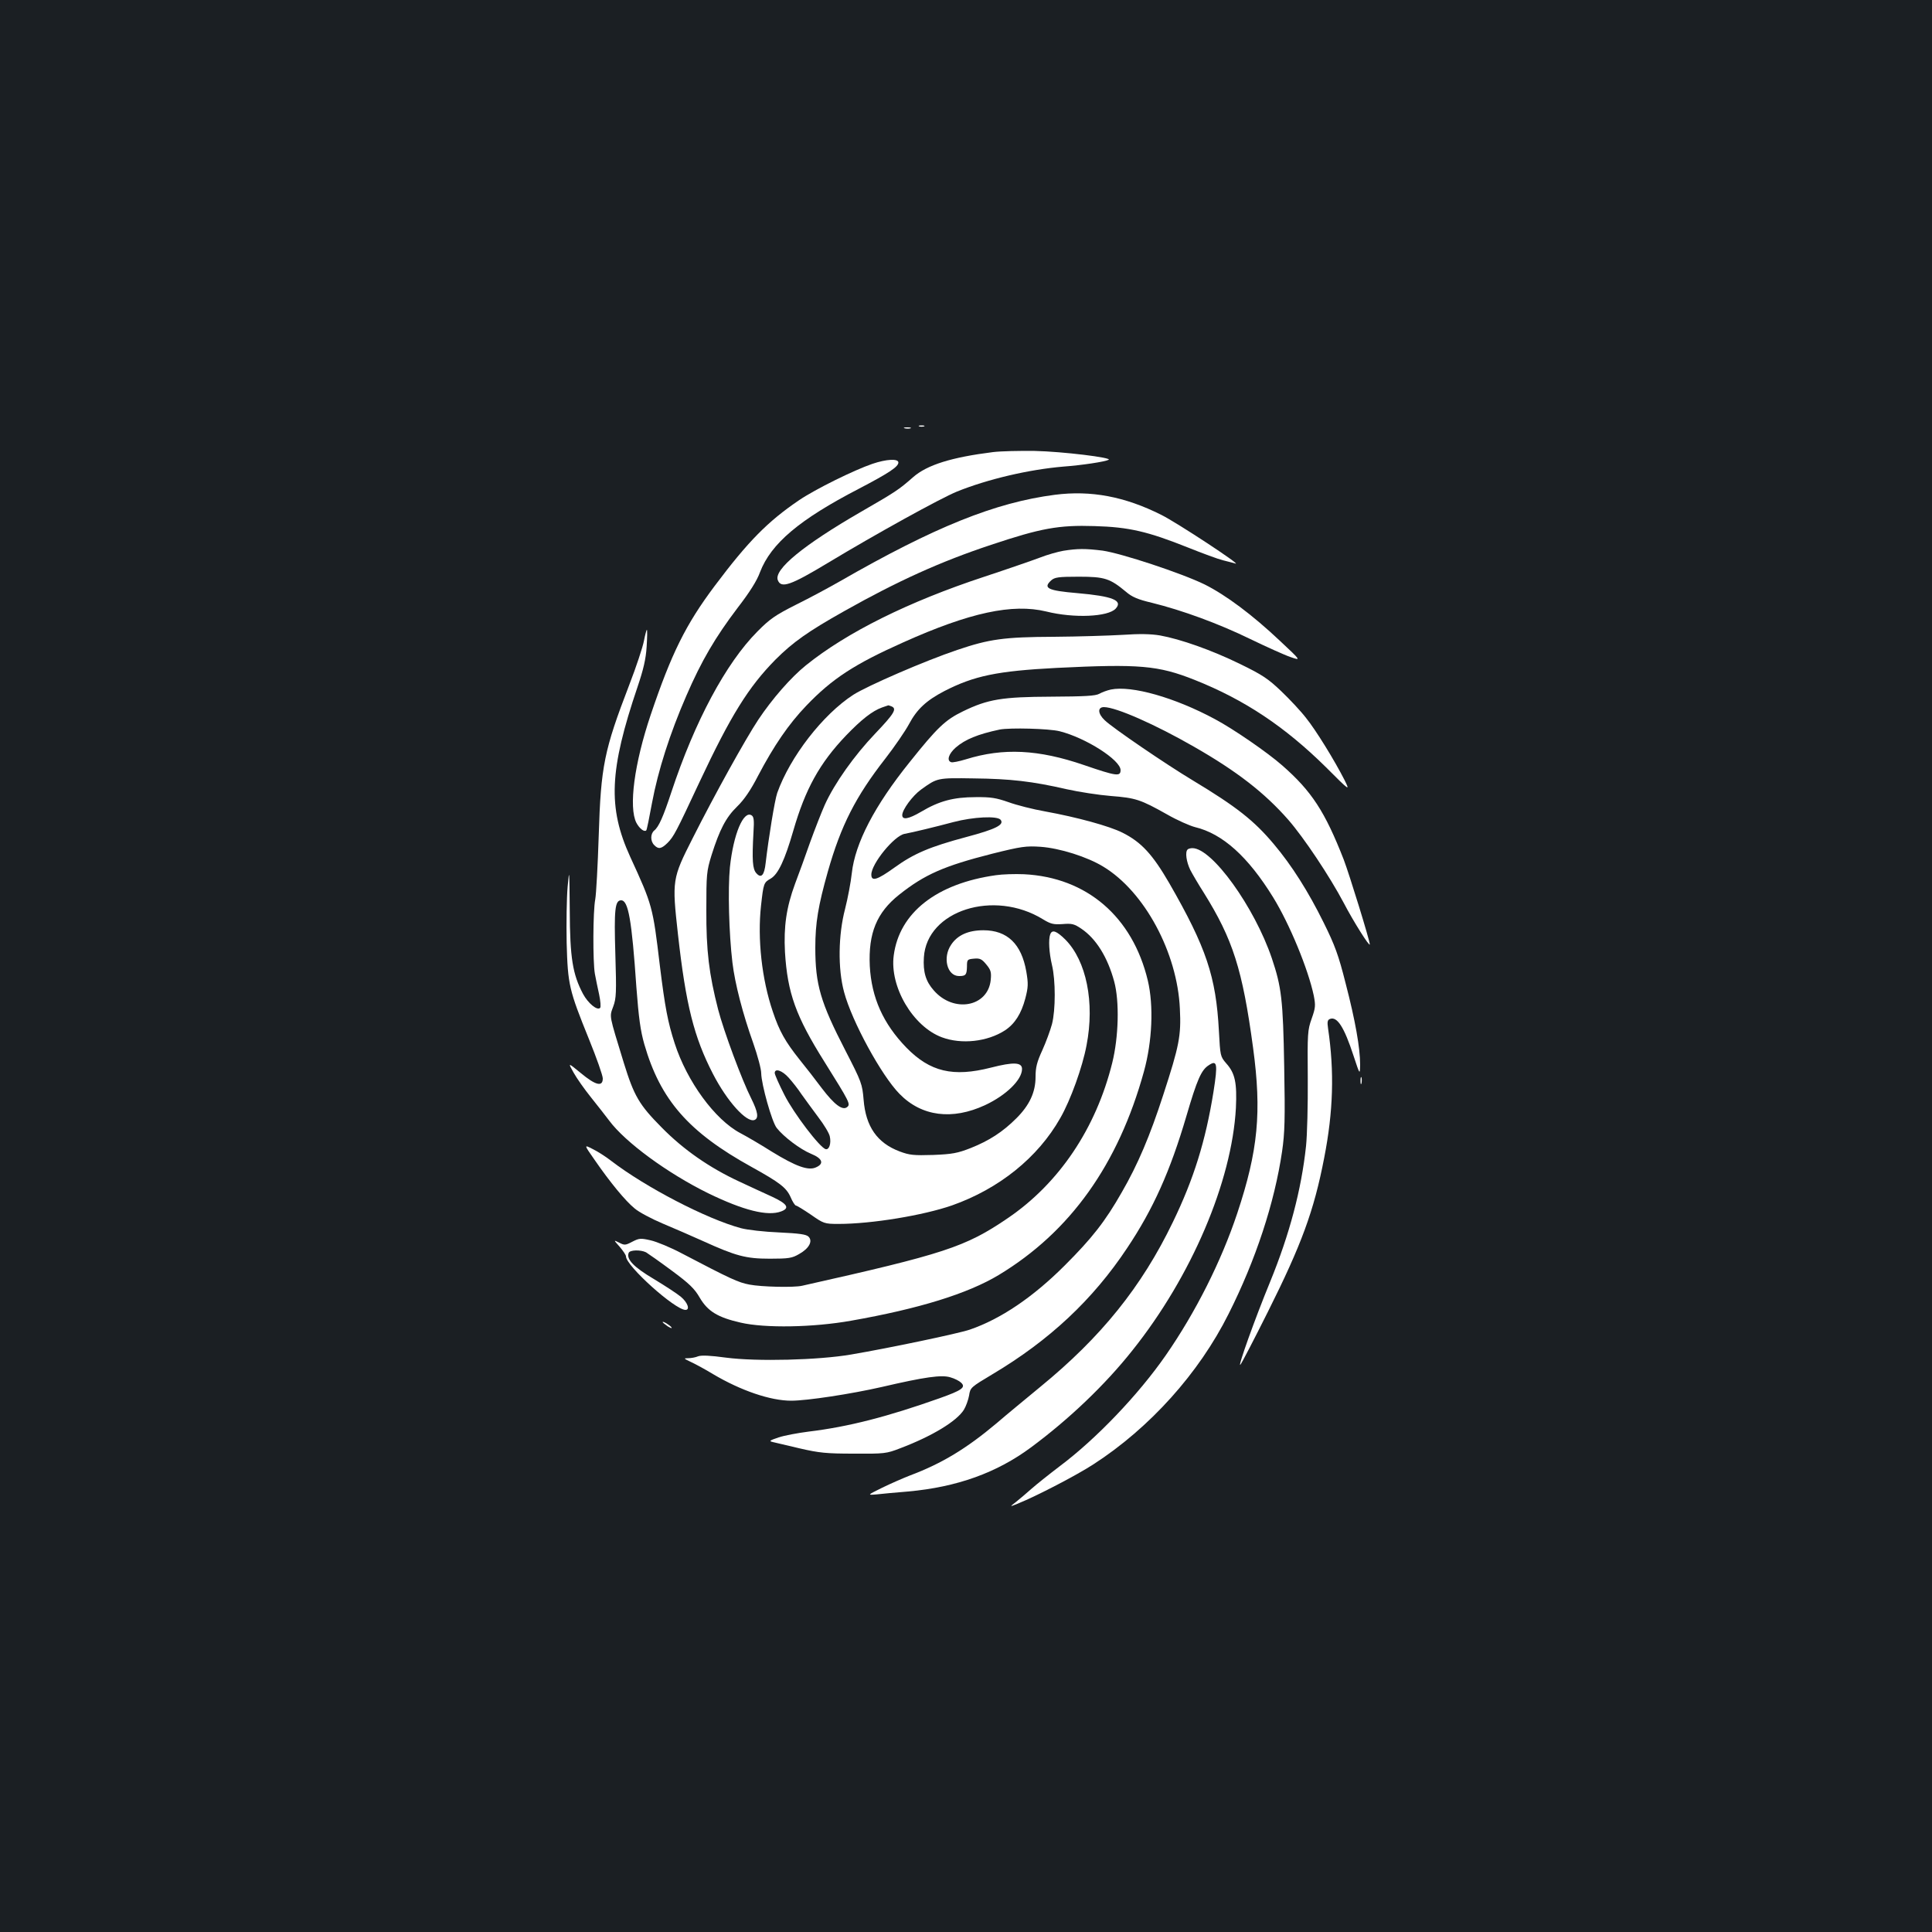 <?xml version="1.0" standalone="no"?>
<!DOCTYPE svg PUBLIC "-//W3C//DTD SVG 20010904//EN"
 "http://www.w3.org/TR/2001/REC-SVG-20010904/DTD/svg10.dtd">
<svg version="1.0" xmlns="http://www.w3.org/2000/svg"
 width="1000pt" height="1000pt" viewBox="0 0 1000 1000"
 preserveAspectRatio="xMidYMid meet">
<rect width="100%" height="100%" fill="#1b1f23"/>
<g transform="translate(0,1000) scale(0.1,-0.1)"
fill="#ffffff" stroke="none">
<path d="M4758 7793 c6 -2 18 -2 25 0 6 3 1 5 -13 5 -14 0 -19 -2 -12 -5z"/>
<path d="M4683 7783 c9 -2 23 -2 30 0 6 3 -1 5 -18 5 -16 0 -22 -2 -12 -5z"/>
<path d="M5140 7660 c-215 -27 -341 -66 -414 -130 -75 -66 -91 -76 -271 -180
-296 -171 -451 -298 -429 -353 17 -44 66 -27 260 90 247 149 582 334 668 369
159 64 372 114 551 129 94 7 214 25 233 35 23 11 -239 43 -383 46 -77 1 -174
-1 -215 -6z"/>
<path d="M4515 7599 c-94 -32 -295 -131 -379 -188 -162 -110 -263 -212 -437
-444 -150 -200 -224 -350 -331 -667 -85 -252 -115 -479 -74 -559 16 -30 41
-49 51 -39 3 2 16 67 30 143 31 166 92 358 178 555 78 180 149 301 265 454 61
79 100 140 116 185 57 148 204 272 511 431 155 81 205 114 205 136 0 21 -62
18 -135 -7z"/>
<path d="M5460 7439 c-309 -40 -622 -166 -1113 -448 -56 -32 -158 -87 -227
-121 -107 -54 -136 -74 -200 -139 -163 -164 -324 -465 -445 -831 -42 -127 -65
-180 -89 -199 -20 -17 -20 -55 0 -75 22 -23 37 -20 69 11 33 34 43 53 166 316
161 343 253 491 393 633 90 90 169 146 356 251 275 155 500 257 760 343 257
86 350 103 535 97 179 -5 276 -28 484 -111 75 -30 156 -60 181 -66 25 -6 54
-14 65 -17 34 -10 -305 213 -384 252 -189 95 -364 128 -551 104z"/>
<path d="M5503 7149 c-28 -5 -82 -20 -120 -35 -37 -14 -167 -59 -288 -99 -392
-129 -712 -288 -924 -459 -77 -62 -174 -173 -246 -281 -67 -101 -226 -388
-340 -614 -106 -209 -107 -217 -76 -496 41 -367 83 -533 181 -723 73 -142 174
-254 215 -239 23 9 18 41 -16 110 -48 94 -143 350 -172 462 -47 183 -62 304
-61 515 0 184 1 200 27 284 41 130 74 195 132 251 36 35 70 84 109 160 82 156
158 267 249 362 134 140 249 215 502 328 345 155 566 202 740 160 144 -36 321
-28 360 15 38 42 -15 64 -199 80 -153 13 -179 26 -135 66 18 16 37 19 143 19
134 0 161 -9 244 -78 31 -27 62 -40 134 -57 158 -39 346 -108 508 -187 85 -41
180 -84 210 -94 55 -19 55 -19 -54 83 -144 136 -281 238 -391 293 -121 59
-431 161 -528 175 -89 11 -130 11 -204 -1z"/>
<path d="M3333 6683 c-6 -32 -40 -135 -76 -228 -130 -338 -147 -420 -158 -780
-5 -154 -13 -302 -18 -330 -12 -61 -13 -322 -2 -385 5 -25 14 -73 22 -107 7
-34 10 -66 5 -70 -15 -15 -62 24 -88 72 -54 102 -68 186 -69 434 -2 212 -2
220 -11 121 -5 -58 -7 -188 -5 -290 6 -218 12 -243 116 -500 39 -96 71 -187
71 -202 0 -45 -37 -36 -114 28 -67 55 -67 55 -37 2 16 -29 57 -87 90 -128 33
-41 75 -95 94 -120 83 -112 301 -272 512 -376 183 -89 309 -121 379 -94 45 17
31 39 -46 75 -40 18 -117 54 -171 79 -155 72 -289 165 -402 280 -117 118 -143
163 -196 334 -78 255 -75 237 -55 292 16 43 17 73 11 272 -7 230 -2 278 30
278 37 0 55 -100 79 -451 12 -158 21 -224 41 -294 83 -288 229 -455 555 -635
146 -81 180 -107 202 -156 10 -24 23 -44 28 -44 4 0 39 -21 77 -47 66 -46 70
-48 143 -48 171 0 438 44 588 96 243 86 444 247 560 452 53 92 115 264 136
377 43 222 -1 437 -110 547 -46 45 -68 53 -78 27 -10 -26 -6 -96 9 -159 19
-79 19 -232 0 -306 -9 -33 -31 -93 -50 -135 -28 -61 -35 -89 -35 -138 0 -79
-31 -146 -99 -214 -71 -71 -141 -116 -236 -154 -69 -27 -96 -32 -195 -36 -101
-3 -122 -1 -173 18 -117 44 -176 129 -187 268 -7 81 -10 91 -94 254 -129 250
-156 341 -156 533 0 128 15 217 65 394 68 239 144 388 297 584 48 62 103 142
123 179 41 77 89 122 183 171 154 79 273 104 582 120 427 21 524 13 713 -62
259 -103 467 -242 679 -451 126 -126 126 -126 97 -67 -52 102 -148 258 -199
321 -26 34 -84 96 -128 138 -68 65 -98 85 -213 141 -147 72 -309 129 -415 148
-48 8 -106 9 -194 3 -69 -4 -228 -9 -355 -10 -258 -1 -335 -12 -500 -68 -167
-56 -466 -186 -538 -232 -158 -102 -328 -322 -394 -508 -13 -37 -45 -234 -60
-363 -7 -64 -23 -81 -48 -53 -20 22 -23 67 -15 213 4 61 2 80 -10 87 -42 26
-94 -98 -112 -269 -11 -113 -5 -343 13 -493 13 -110 54 -267 108 -418 22 -63
41 -133 41 -155 1 -58 55 -251 80 -283 36 -46 122 -111 178 -134 59 -24 69
-51 26 -70 -40 -19 -105 5 -229 81 -60 38 -134 81 -163 96 -132 70 -276 267
-340 465 -35 108 -50 185 -77 405 -36 302 -38 310 -153 560 -117 256 -108 449
38 880 30 89 43 143 47 208 3 48 4 87 1 87 -2 0 -9 -26 -15 -57z m1281 -339
c30 -12 15 -37 -84 -141 -108 -113 -211 -258 -261 -369 -17 -38 -51 -125 -76
-194 -24 -69 -59 -165 -78 -215 -45 -122 -59 -221 -52 -353 13 -212 56 -332
205 -569 130 -208 135 -218 117 -233 -24 -20 -67 13 -131 97 -32 43 -84 110
-115 148 -74 93 -105 147 -139 249 -57 167 -80 377 -61 548 13 117 14 120 51
141 38 23 72 95 116 247 62 215 136 350 274 494 79 82 135 126 185 144 17 6
31 11 32 11 1 1 8 -2 17 -5z m-532 -1922 c19 -21 49 -59 66 -85 18 -25 57 -79
87 -119 30 -39 57 -84 60 -100 8 -36 -3 -70 -21 -66 -29 6 -165 184 -214 281
-28 55 -50 105 -50 113 0 26 38 14 72 -24z"/>
<path d="M5750 6431 c-19 -4 -46 -14 -60 -22 -20 -11 -74 -14 -250 -15 -252
-1 -327 -13 -456 -76 -91 -44 -133 -84 -275 -262 -183 -227 -283 -421 -300
-575 -5 -47 -21 -131 -35 -186 -35 -133 -38 -309 -5 -430 40 -151 194 -433
287 -527 114 -117 273 -137 443 -58 109 51 191 131 191 187 0 35 -44 37 -161
7 -196 -50 -315 -22 -438 104 -120 124 -180 258 -189 422 -8 170 36 277 152
369 132 105 233 149 481 212 152 38 176 41 251 36 99 -7 242 -52 325 -103 213
-129 383 -445 396 -735 7 -140 -3 -191 -86 -446 -69 -213 -132 -361 -214 -503
-87 -153 -155 -239 -296 -380 -164 -164 -331 -277 -491 -332 -58 -20 -415 -95
-615 -129 -169 -29 -488 -37 -648 -16 -80 11 -126 13 -143 7 -14 -6 -37 -10
-52 -10 -25 0 -23 -2 13 -19 22 -10 74 -38 115 -63 145 -86 298 -138 405 -138
83 0 311 35 469 71 223 52 310 64 355 50 22 -6 47 -19 56 -28 25 -24 4 -39
-111 -80 -271 -96 -472 -148 -679 -173 -55 -7 -125 -20 -155 -30 -47 -16 -51
-19 -30 -24 14 -3 77 -18 140 -33 100 -23 137 -27 280 -27 158 -1 168 0 240
28 166 63 292 140 329 199 11 18 23 52 27 74 6 41 9 43 121 110 294 175 519
385 697 653 135 202 223 398 307 684 55 188 77 238 115 262 44 30 48 9 25
-137 -41 -255 -102 -451 -210 -674 -162 -336 -372 -596 -686 -853 -71 -59
-174 -143 -227 -189 -156 -131 -283 -208 -448 -270 -36 -14 -100 -42 -143 -63
-79 -39 -79 -39 -30 -35 26 3 100 10 163 15 254 23 459 97 636 228 197 146
383 323 525 502 306 383 515 874 536 1255 6 130 -4 180 -50 231 -31 36 -31 39
-38 168 -15 281 -65 431 -257 765 -86 148 -144 212 -242 261 -67 34 -235 80
-400 110 -63 11 -149 33 -190 48 -63 22 -91 27 -170 26 -115 0 -189 -20 -283
-76 -65 -38 -97 -43 -97 -17 0 28 53 100 97 132 85 61 83 61 273 58 189 -2
303 -15 481 -56 63 -14 166 -30 229 -35 128 -10 153 -18 290 -95 52 -30 118
-59 145 -66 143 -34 275 -153 405 -364 85 -138 181 -371 210 -508 10 -52 9
-63 -11 -120 -21 -59 -22 -75 -20 -309 1 -135 -3 -293 -9 -350 -24 -225 -85
-456 -186 -703 -79 -192 -169 -444 -154 -429 6 6 70 129 143 275 173 346 238
521 291 796 47 240 53 447 20 670 -5 34 -3 44 10 49 37 14 73 -41 122 -191 33
-100 33 -100 34 -45 0 85 -25 228 -75 420 -37 147 -56 198 -114 315 -79 160
-165 296 -257 405 -103 123 -195 195 -419 330 -140 84 -417 273 -457 312 -36
34 -38 68 -4 68 62 0 266 -90 466 -205 222 -127 365 -238 488 -378 81 -93 214
-292 288 -432 49 -94 134 -229 134 -213 0 20 -106 363 -135 439 -97 248 -166
354 -318 487 -76 67 -253 189 -349 240 -208 112 -431 175 -538 153z m-265
-216 c135 -34 315 -149 315 -201 0 -34 -20 -32 -189 26 -236 81 -418 90 -611
30 -36 -11 -71 -18 -77 -15 -24 8 -13 43 23 75 49 43 116 70 229 94 53 10 255
5 310 -9z m-306 -458 c21 -26 -26 -49 -176 -89 -191 -51 -273 -86 -374 -159
-89 -64 -119 -73 -119 -36 0 56 118 201 172 211 44 8 163 37 253 61 103 27
226 33 244 12z"/>
<path d="M6147 5603 c-14 -13 -6 -65 14 -106 12 -23 43 -76 70 -118 150 -241
200 -395 255 -803 45 -333 26 -531 -82 -856 -83 -249 -216 -513 -370 -735
-141 -203 -359 -432 -550 -575 -54 -41 -119 -93 -144 -115 -25 -22 -61 -53
-80 -68 -35 -27 -35 -27 5 -11 100 40 309 149 395 205 292 189 546 472 699
778 141 280 238 576 277 841 14 97 16 166 11 440 -6 347 -14 411 -64 560 -90
265 -309 570 -411 570 -10 0 -22 -3 -25 -7z"/>
<path d="M5155 5470 c-307 -43 -500 -194 -529 -415 -22 -162 99 -368 249 -424
102 -38 236 -23 327 36 51 34 84 86 105 165 15 58 16 76 5 140 -25 142 -98
213 -222 213 -78 0 -134 -25 -167 -75 -45 -66 -21 -162 41 -162 35 0 40 6 41
50 0 35 2 37 36 40 31 3 41 -2 64 -30 23 -28 27 -39 23 -80 -14 -140 -192
-173 -295 -54 -41 46 -56 95 -51 171 15 242 362 353 616 197 41 -25 55 -28
102 -25 48 4 60 1 97 -24 77 -52 136 -148 170 -273 28 -103 23 -288 -10 -421
-84 -339 -275 -624 -542 -805 -219 -149 -327 -184 -1063 -349 -43 -10 -211 -6
-273 6 -58 11 -97 29 -349 161 -58 31 -131 61 -162 68 -52 12 -60 11 -95 -7
-36 -19 -41 -19 -68 -5 -30 15 -30 15 3 -22 17 -20 32 -42 32 -49 0 -49 254
-277 308 -277 25 0 11 39 -24 68 -19 16 -82 57 -140 92 -103 61 -143 102 -130
135 6 16 62 17 90 3 10 -6 70 -48 132 -94 92 -68 119 -94 146 -141 41 -70 93
-102 212 -129 125 -29 374 -25 571 10 352 62 604 140 765 237 369 223 618 571
751 1053 43 156 51 340 20 471 -79 330 -316 534 -641 550 -47 2 -112 0 -145
-5z"/>
<path d="M7042 4405 c0 -16 2 -22 5 -12 2 9 2 23 0 30 -3 6 -5 -1 -5 -18z"/>
<path d="M3078 3996 c80 -116 159 -212 207 -251 22 -19 88 -54 145 -78 58 -24
151 -65 207 -90 172 -78 223 -92 348 -92 98 0 115 3 151 24 52 29 72 67 49 90
-12 12 -47 17 -153 22 -75 3 -164 13 -197 22 -178 48 -492 211 -671 348 -28
22 -72 50 -97 62 -45 23 -45 23 11 -57z"/>
<path d="M3430 3157 c0 -3 12 -12 26 -22 15 -9 23 -12 20 -6 -7 11 -46 35 -46
28z"/>
</g>
</svg>
